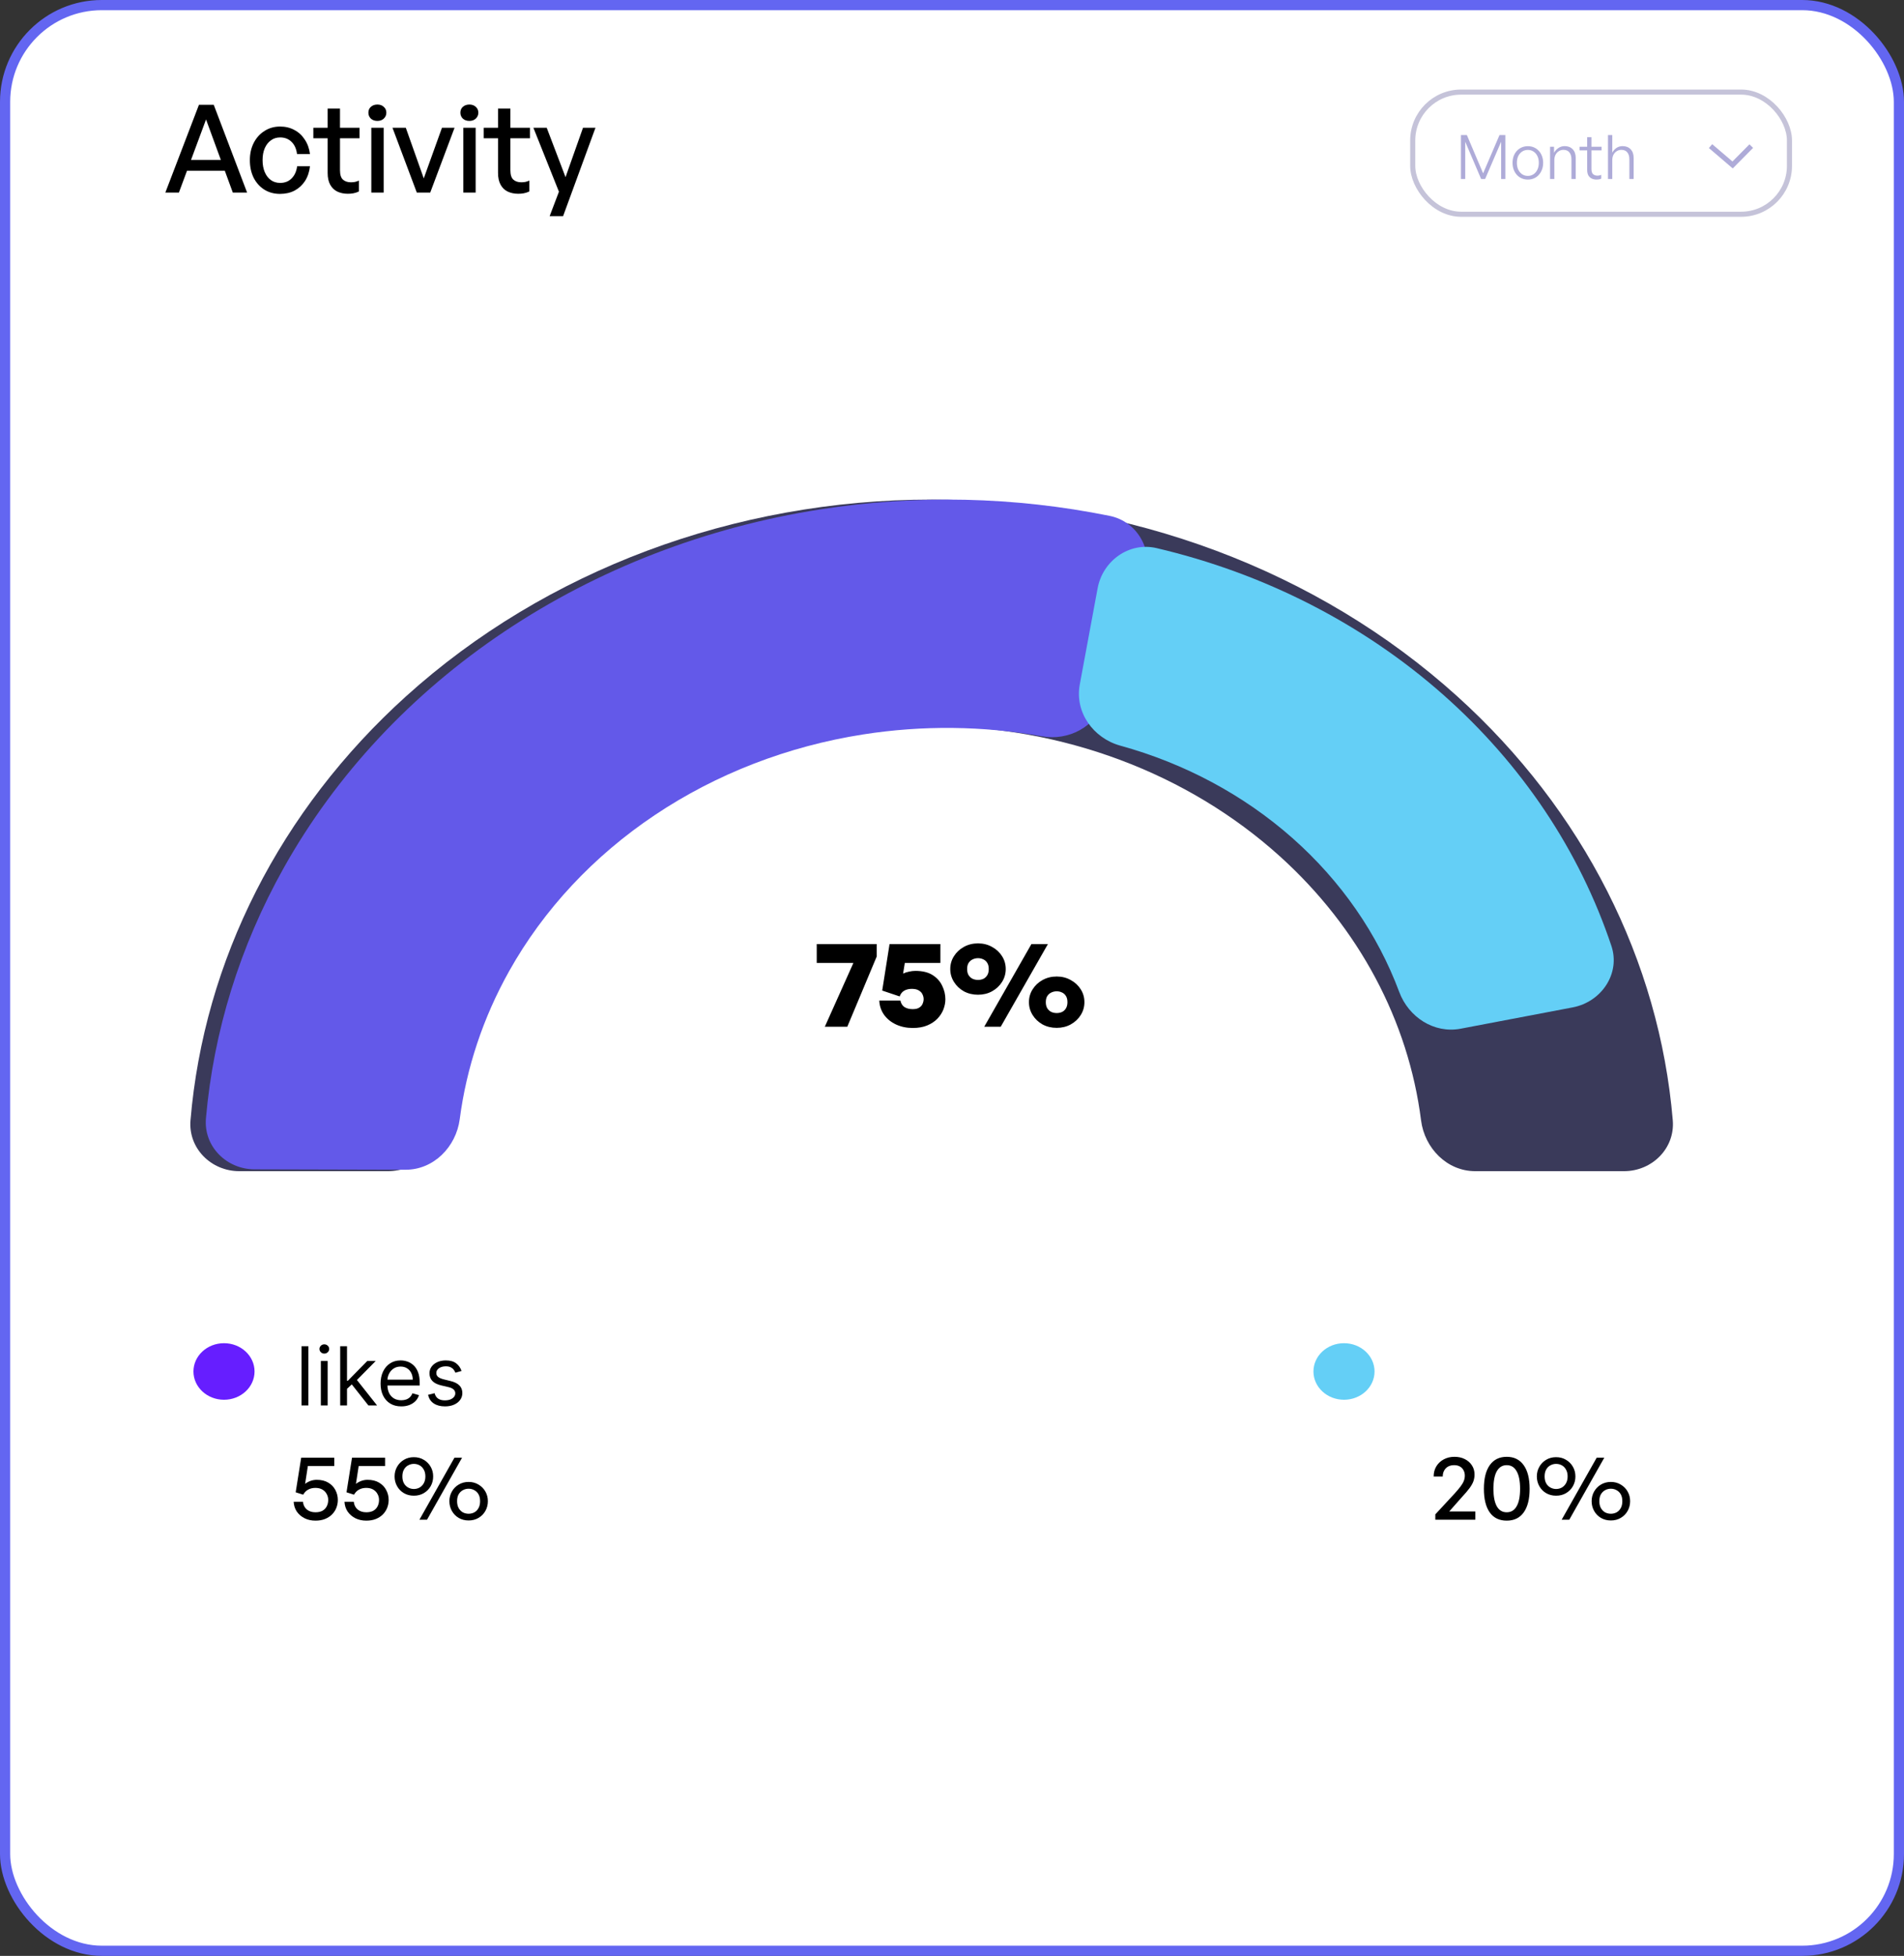 <svg width="374" height="384" viewBox="0 0 374 384" fill="none" xmlns="http://www.w3.org/2000/svg">
<rect x="0" y="0" width="374" height="384" fill="#333333" stroke="none"/>
<rect x="1" y="1" width="372" height="382" rx="19" fill="white" stroke="#6366F1" stroke-width="2"/>
<path d="M60.568 264.299V275.935H59.227V264.299H60.568ZM63.024 275.935V267.208H64.365V275.935H63.024ZM63.706 265.753C63.445 265.753 63.219 265.664 63.03 265.486C62.844 265.308 62.751 265.094 62.751 264.844C62.751 264.594 62.844 264.38 63.03 264.202C63.219 264.024 63.445 263.935 63.706 263.935C63.967 263.935 64.191 264.024 64.376 264.202C64.566 264.38 64.66 264.594 64.66 264.844C64.66 265.094 64.566 265.308 64.376 265.486C64.191 265.664 63.967 265.753 63.706 265.753ZM68.071 272.753L68.048 271.094H68.321L72.139 267.208H73.798L69.73 271.321H69.617L68.071 272.753ZM66.821 275.935V264.299H68.162V275.935H66.821ZM72.367 275.935L68.957 271.617L69.912 270.685L74.071 275.935H72.367ZM78.824 276.117C77.983 276.117 77.258 275.931 76.648 275.56C76.042 275.185 75.574 274.662 75.244 273.992C74.919 273.318 74.756 272.533 74.756 271.639C74.756 270.746 74.919 269.958 75.244 269.276C75.574 268.59 76.032 268.056 76.619 267.674C77.21 267.287 77.9 267.094 78.688 267.094C79.142 267.094 79.591 267.17 80.034 267.321C80.477 267.473 80.881 267.719 81.244 268.06C81.608 268.397 81.898 268.844 82.114 269.401C82.329 269.958 82.438 270.643 82.438 271.458V272.026H75.71V270.867H81.074C81.074 270.374 80.975 269.935 80.778 269.549C80.585 269.162 80.309 268.857 79.949 268.634C79.593 268.41 79.172 268.299 78.688 268.299C78.153 268.299 77.691 268.431 77.301 268.696C76.915 268.958 76.617 269.299 76.409 269.719C76.201 270.139 76.097 270.59 76.097 271.071V271.844C76.097 272.503 76.21 273.062 76.438 273.52C76.669 273.975 76.989 274.321 77.398 274.56C77.807 274.795 78.282 274.912 78.824 274.912C79.176 274.912 79.494 274.863 79.778 274.764C80.066 274.662 80.314 274.511 80.523 274.31C80.731 274.105 80.892 273.852 81.006 273.549L82.301 273.912C82.165 274.352 81.936 274.738 81.614 275.071C81.292 275.401 80.894 275.658 80.421 275.844C79.947 276.026 79.415 276.117 78.824 276.117ZM90.659 269.162L89.454 269.503C89.379 269.302 89.267 269.107 89.119 268.918C88.975 268.725 88.778 268.566 88.528 268.441C88.278 268.316 87.958 268.253 87.568 268.253C87.034 268.253 86.589 268.376 86.233 268.622C85.881 268.865 85.704 269.174 85.704 269.549C85.704 269.882 85.826 270.145 86.068 270.338C86.311 270.532 86.689 270.693 87.204 270.821L88.5 271.139C89.28 271.329 89.862 271.619 90.244 272.009C90.627 272.395 90.818 272.893 90.818 273.503C90.818 274.003 90.674 274.45 90.386 274.844C90.102 275.238 89.704 275.549 89.193 275.776C88.682 276.003 88.087 276.117 87.409 276.117C86.519 276.117 85.782 275.924 85.199 275.537C84.615 275.151 84.246 274.586 84.091 273.844L85.364 273.526C85.485 273.996 85.714 274.348 86.051 274.583C86.392 274.818 86.837 274.935 87.386 274.935C88.011 274.935 88.508 274.802 88.875 274.537C89.246 274.268 89.432 273.946 89.432 273.571C89.432 273.268 89.326 273.014 89.114 272.81C88.901 272.602 88.576 272.446 88.136 272.344L86.682 272.003C85.883 271.814 85.296 271.52 84.921 271.122C84.549 270.721 84.364 270.219 84.364 269.617C84.364 269.124 84.502 268.689 84.778 268.31C85.059 267.931 85.439 267.634 85.921 267.418C86.405 267.202 86.954 267.094 87.568 267.094C88.432 267.094 89.11 267.283 89.602 267.662C90.099 268.041 90.451 268.541 90.659 269.162Z" fill="black"/>
<rect x="277.5" y="18.081" width="74" height="23.983" rx="9.5" stroke="#8C89B4" stroke-opacity="0.5"/>
<path d="M290.932 35.133L287.812 27.825V35.133H286.972V26.517H288.136L291.328 34.029L294.544 26.517H295.696V35.133H294.868V27.825L291.724 35.133H290.932ZM300.108 35.253C299.676 35.253 299.276 35.173 298.908 35.013C298.54 34.853 298.22 34.625 297.948 34.329C297.684 34.033 297.476 33.685 297.324 33.285C297.18 32.885 297.108 32.445 297.108 31.965C297.108 31.493 297.18 31.057 297.324 30.657C297.476 30.257 297.684 29.913 297.948 29.625C298.22 29.329 298.54 29.101 298.908 28.941C299.276 28.781 299.676 28.701 300.108 28.701C300.548 28.701 300.952 28.781 301.32 28.941C301.688 29.101 302.004 29.329 302.268 29.625C302.54 29.913 302.748 30.257 302.892 30.657C303.044 31.057 303.12 31.493 303.12 31.965C303.12 32.445 303.044 32.885 302.892 33.285C302.748 33.685 302.54 34.033 302.268 34.329C302.004 34.625 301.688 34.853 301.32 35.013C300.952 35.173 300.548 35.253 300.108 35.253ZM300.108 34.533C300.524 34.533 300.892 34.429 301.212 34.221C301.54 34.005 301.796 33.705 301.98 33.321C302.172 32.937 302.268 32.485 302.268 31.965C302.268 31.445 302.172 30.997 301.98 30.621C301.796 30.245 301.54 29.953 301.212 29.745C300.892 29.537 300.524 29.433 300.108 29.433C299.7 29.433 299.332 29.537 299.004 29.745C298.684 29.953 298.428 30.245 298.236 30.621C298.052 30.997 297.96 31.445 297.96 31.965C297.96 32.485 298.052 32.937 298.236 33.321C298.428 33.705 298.684 34.005 299.004 34.221C299.332 34.429 299.7 34.533 300.108 34.533ZM305.318 31.449V35.133H304.478V28.809H305.258V29.997C305.466 29.613 305.75 29.301 306.11 29.061C306.478 28.813 306.89 28.689 307.346 28.689C308.002 28.689 308.526 28.893 308.918 29.301C309.318 29.709 309.518 30.285 309.518 31.029V35.133H308.678V31.317C308.678 30.709 308.542 30.241 308.27 29.913C308.006 29.585 307.614 29.421 307.094 29.421C306.766 29.421 306.466 29.509 306.194 29.685C305.922 29.853 305.706 30.089 305.546 30.393C305.394 30.697 305.318 31.049 305.318 31.449ZM314.527 34.329V35.073C314.367 35.145 314.215 35.193 314.071 35.217C313.927 35.241 313.775 35.253 313.615 35.253C313.271 35.253 312.959 35.189 312.679 35.061C312.399 34.933 312.175 34.729 312.007 34.449C311.847 34.169 311.767 33.801 311.767 33.345V29.517H310.279V28.809H311.767V26.937H312.607V28.809H314.587V29.517H312.607V33.165C312.607 33.661 312.715 34.005 312.931 34.197C313.155 34.389 313.439 34.485 313.783 34.485C313.919 34.485 314.043 34.473 314.155 34.449C314.275 34.425 314.399 34.385 314.527 34.329ZM316.697 31.449V35.133H315.857V26.517H316.697V29.973C316.889 29.597 317.161 29.289 317.513 29.049C317.865 28.809 318.269 28.689 318.725 28.689C319.381 28.689 319.905 28.893 320.297 29.301C320.697 29.709 320.897 30.285 320.897 31.029V35.133H320.057V31.317C320.057 30.709 319.921 30.241 319.649 29.913C319.385 29.585 318.993 29.421 318.473 29.421C318.145 29.421 317.845 29.509 317.573 29.685C317.301 29.853 317.085 30.089 316.925 30.393C316.773 30.697 316.697 31.049 316.697 31.449Z" fill="#AEABD8"/>
<path d="M336 28.684L340.333 32.386L344 28.684" stroke="#AEABD8"/>
<path d="M319 229.937C324.523 229.937 329.044 225.452 328.581 219.949C325.948 188.632 310.999 159.064 286.238 136.701C258.857 111.974 221.722 98.082 183 98.082C144.278 98.082 107.143 111.974 79.762 136.701C55.001 159.064 40.052 188.632 37.419 219.949C36.956 225.452 41.477 229.937 47 229.937H76.232C81.754 229.937 86.167 225.442 86.864 219.963C89.344 200.457 99.049 182.162 114.574 168.141C132.722 151.751 157.335 142.544 183 142.544C208.665 142.544 233.278 151.751 251.426 168.141C266.951 182.162 276.656 200.457 279.136 219.963C279.833 225.442 284.245 229.937 289.768 229.937H319Z" fill="#3A3A5A"/>
<path d="M224.889 113.757C226.712 108.309 223.584 102.419 217.954 101.279C199.292 97.498 179.953 97.059 161.041 100.023C138.626 103.535 117.43 111.73 99.143 123.953C80.857 136.176 65.986 152.089 55.718 170.424C47.119 185.776 41.947 202.471 40.453 219.559C39.972 225.063 44.481 229.563 50.007 229.578L79.646 229.656C85.167 229.671 89.59 225.191 90.307 219.718C91.629 209.618 94.905 199.779 100.014 190.658C106.791 178.558 116.605 168.055 128.675 159.988C140.744 151.92 154.733 146.512 169.527 144.194C181.193 142.366 193.104 142.499 204.666 144.561C209.888 145.492 215.2 142.703 216.883 137.674L224.889 113.757Z" fill="#6359E9"/>
<path d="M308.922 197.782C314.594 196.704 318.331 191.113 316.528 185.721C310.282 167.042 298.938 150.051 283.493 136.4C267.713 122.454 248.288 112.553 227.173 107.608C221.825 106.356 216.609 110.075 215.605 115.491L212.099 134.393C211.088 139.845 214.738 144.928 220.065 146.396C232.699 149.878 244.303 156.082 253.874 164.542C263.419 172.978 270.592 183.348 274.85 194.756C276.691 199.686 281.661 202.963 286.913 201.965L308.922 197.782Z" fill="#64CFF6"/>
<path d="M36.512 31.397H44.528L45.248 33.533H35.624L36.512 31.397ZM45.728 37.805L40.472 23.453L35.144 37.805H32.48L39.08 20.573H41.984L48.536 37.805H45.728ZM55.008 38.069C53.84 38.069 52.809 37.789 51.913 37.229C51.032 36.669 50.337 35.893 49.825 34.901C49.328 33.893 49.081 32.741 49.081 31.445C49.081 30.165 49.337 29.029 49.849 28.037C50.361 27.045 51.065 26.269 51.961 25.709C52.856 25.133 53.873 24.845 55.008 24.845C56.065 24.845 57.001 25.069 57.816 25.517C58.648 25.949 59.328 26.573 59.856 27.389C60.401 28.189 60.745 29.141 60.889 30.245H58.344C58.217 29.221 57.856 28.421 57.264 27.845C56.672 27.269 55.928 26.981 55.032 26.981C54.328 26.981 53.721 27.173 53.209 27.557C52.697 27.925 52.297 28.437 52.008 29.093C51.721 29.749 51.577 30.533 51.577 31.445C51.577 32.341 51.721 33.125 52.008 33.797C52.297 34.469 52.697 34.989 53.209 35.357C53.721 35.725 54.328 35.909 55.032 35.909C55.944 35.909 56.688 35.621 57.264 35.045C57.856 34.469 58.224 33.669 58.368 32.645H60.889C60.761 33.765 60.432 34.733 59.904 35.549C59.377 36.349 58.697 36.973 57.864 37.421C57.032 37.853 56.081 38.069 55.008 38.069ZM70.504 35.453V37.589C70.136 37.765 69.776 37.885 69.424 37.949C69.088 38.013 68.728 38.045 68.344 38.045C67.56 38.045 66.864 37.901 66.256 37.613C65.664 37.325 65.2 36.877 64.864 36.269C64.528 35.661 64.36 34.893 64.36 33.965V27.149H61.552V25.085H64.36V21.317H66.784V25.085H70.624V27.149H66.784V33.413C66.784 34.293 66.976 34.909 67.36 35.261C67.76 35.613 68.28 35.789 68.92 35.789C69.208 35.789 69.48 35.765 69.736 35.717C70.008 35.653 70.264 35.565 70.504 35.453ZM75.362 37.805H72.938V25.085H75.362V37.805ZM75.89 22.133C75.89 22.581 75.722 22.965 75.386 23.285C75.066 23.589 74.65 23.741 74.138 23.741C73.61 23.741 73.178 23.589 72.842 23.285C72.522 22.965 72.362 22.581 72.362 22.133C72.362 21.653 72.522 21.269 72.842 20.981C73.178 20.677 73.61 20.525 74.138 20.525C74.65 20.525 75.066 20.677 75.386 20.981C75.722 21.269 75.89 21.653 75.89 22.133ZM89.287 25.085L84.511 37.805H81.871L77.095 25.085H79.711L83.239 35.021L86.815 25.085H89.287ZM93.432 37.805H91.008V25.085H93.432V37.805ZM93.96 22.133C93.96 22.581 93.792 22.965 93.456 23.285C93.136 23.589 92.72 23.741 92.208 23.741C91.68 23.741 91.248 23.589 90.912 23.285C90.592 22.965 90.432 22.581 90.432 22.133C90.432 21.653 90.592 21.269 90.912 20.981C91.248 20.677 91.68 20.525 92.208 20.525C92.72 20.525 93.136 20.677 93.456 20.981C93.792 21.269 93.96 21.653 93.96 22.133ZM103.973 35.453V37.589C103.605 37.765 103.245 37.885 102.893 37.949C102.557 38.013 102.197 38.045 101.813 38.045C101.029 38.045 100.333 37.901 99.725 37.613C99.133 37.325 98.669 36.877 98.333 36.269C97.997 35.661 97.829 34.893 97.829 33.965V27.149H95.021V25.085H97.829V21.317H100.253V25.085H104.093V27.149H100.253V33.413C100.253 34.293 100.445 34.909 100.829 35.261C101.229 35.613 101.749 35.789 102.389 35.789C102.677 35.789 102.949 35.765 103.205 35.717C103.477 35.653 103.733 35.565 103.973 35.453ZM116.967 25.085L110.607 42.437H107.967L109.791 37.637L104.775 25.085H107.391L111.087 34.781L114.519 25.085H116.967Z" fill="black"/>
<path d="M172.216 187.783L166.432 201.583H162.016L167.632 189.055H160.432V185.359H172.216V187.783ZM179.292 201.823C178.076 201.823 176.972 201.591 175.98 201.127C175.004 200.663 174.228 200.031 173.652 199.231C173.076 198.415 172.764 197.487 172.716 196.447H176.868C176.98 197.007 177.244 197.431 177.66 197.719C178.092 197.991 178.628 198.127 179.268 198.127C179.844 198.127 180.284 198.023 180.588 197.815C180.908 197.607 181.124 197.351 181.236 197.047C181.364 196.743 181.428 196.447 181.428 196.159C181.428 195.855 181.356 195.551 181.212 195.247C181.084 194.943 180.852 194.687 180.516 194.479C180.18 194.255 179.708 194.143 179.1 194.143C178.524 194.143 178.028 194.263 177.612 194.503C177.196 194.743 176.9 195.119 176.724 195.631L173.292 194.479L174.732 185.359H184.716V189.055H177.732L177.396 191.143C177.764 190.967 178.156 190.839 178.572 190.759C178.988 190.663 179.404 190.615 179.82 190.615C181.196 190.615 182.316 190.887 183.18 191.431C184.044 191.975 184.676 192.679 185.076 193.543C185.492 194.391 185.7 195.271 185.7 196.183C185.7 196.839 185.572 197.503 185.316 198.175C185.06 198.831 184.668 199.439 184.14 199.999C183.612 200.543 182.948 200.983 182.148 201.319C181.348 201.655 180.396 201.823 179.292 201.823ZM192.107 195.295C191.083 195.295 190.155 195.071 189.323 194.623C188.507 194.159 187.859 193.543 187.379 192.775C186.899 192.007 186.659 191.167 186.659 190.255C186.659 189.327 186.899 188.487 187.379 187.735C187.859 186.967 188.507 186.359 189.323 185.911C190.155 185.447 191.083 185.215 192.107 185.215C193.131 185.215 194.051 185.447 194.867 185.911C195.699 186.359 196.355 186.967 196.835 187.735C197.315 188.487 197.555 189.327 197.555 190.255C197.555 191.167 197.315 192.007 196.835 192.775C196.355 193.543 195.699 194.159 194.867 194.623C194.051 195.071 193.131 195.295 192.107 195.295ZM192.107 192.391C192.491 192.391 192.843 192.319 193.163 192.175C193.483 192.015 193.739 191.775 193.931 191.455C194.123 191.135 194.219 190.735 194.219 190.255C194.219 189.759 194.123 189.359 193.931 189.055C193.739 188.735 193.483 188.503 193.163 188.359C192.843 188.199 192.491 188.119 192.107 188.119C191.739 188.119 191.387 188.199 191.051 188.359C190.731 188.503 190.467 188.735 190.259 189.055C190.067 189.359 189.971 189.759 189.971 190.255C189.971 190.735 190.067 191.135 190.259 191.455C190.467 191.775 190.731 192.015 191.051 192.175C191.387 192.319 191.739 192.391 192.107 192.391ZM196.571 201.583H193.331L202.595 185.359H205.835L196.571 201.583ZM207.563 201.799C206.539 201.799 205.611 201.575 204.779 201.127C203.963 200.663 203.315 200.047 202.835 199.279C202.355 198.511 202.115 197.671 202.115 196.759C202.115 195.831 202.355 194.991 202.835 194.239C203.315 193.471 203.963 192.863 204.779 192.415C205.611 191.951 206.539 191.719 207.563 191.719C208.587 191.719 209.507 191.951 210.323 192.415C211.155 192.863 211.811 193.471 212.291 194.239C212.771 194.991 213.011 195.831 213.011 196.759C213.011 197.671 212.771 198.511 212.291 199.279C211.811 200.047 211.155 200.663 210.323 201.127C209.507 201.575 208.587 201.799 207.563 201.799ZM207.563 198.895C207.947 198.895 208.299 198.823 208.619 198.679C208.939 198.519 209.195 198.279 209.387 197.959C209.579 197.639 209.675 197.239 209.675 196.759C209.675 196.263 209.579 195.863 209.387 195.559C209.195 195.239 208.939 195.007 208.619 194.863C208.299 194.703 207.947 194.623 207.563 194.623C207.195 194.623 206.843 194.703 206.507 194.863C206.187 195.007 205.923 195.239 205.715 195.559C205.523 195.863 205.427 196.263 205.427 196.759C205.427 197.239 205.523 197.639 205.715 197.959C205.923 198.279 206.187 198.519 206.507 198.679C206.843 198.823 207.195 198.895 207.563 198.895Z" fill="black"/>
<ellipse cx="44" cy="269.263" rx="6" ry="5.552" fill="#661EFF"/>
<ellipse cx="264" cy="269.263" rx="6" ry="5.552" fill="#64CFF6"/>
<path d="M61.968 298.546C61.176 298.546 60.462 298.39 59.826 298.078C59.19 297.754 58.68 297.316 58.296 296.764C57.924 296.2 57.72 295.558 57.684 294.838H59.502C59.574 295.486 59.832 295.996 60.276 296.368C60.72 296.728 61.284 296.908 61.968 296.908C62.52 296.908 62.982 296.806 63.354 296.602C63.726 296.386 64.002 296.098 64.182 295.738C64.374 295.366 64.47 294.946 64.47 294.478C64.47 294.058 64.368 293.668 64.164 293.308C63.972 292.948 63.69 292.66 63.318 292.444C62.946 292.228 62.49 292.12 61.95 292.12C61.41 292.12 60.936 292.234 60.528 292.462C60.132 292.678 59.808 293.008 59.556 293.452L58.08 292.984L59.16 286.198H65.658V287.818H60.474L59.934 291.328C60.282 291.064 60.648 290.866 61.032 290.734C61.416 290.602 61.812 290.536 62.22 290.536C63.12 290.536 63.876 290.722 64.488 291.094C65.1 291.454 65.562 291.934 65.874 292.534C66.198 293.134 66.36 293.782 66.36 294.478C66.36 295.018 66.264 295.534 66.072 296.026C65.88 296.518 65.592 296.956 65.208 297.34C64.836 297.712 64.38 298.006 63.84 298.222C63.3 298.438 62.676 298.546 61.968 298.546ZM71.952 298.546C71.16 298.546 70.446 298.39 69.81 298.078C69.174 297.754 68.664 297.316 68.28 296.764C67.908 296.2 67.704 295.558 67.668 294.838H69.486C69.558 295.486 69.816 295.996 70.26 296.368C70.704 296.728 71.268 296.908 71.952 296.908C72.504 296.908 72.966 296.806 73.338 296.602C73.71 296.386 73.986 296.098 74.166 295.738C74.358 295.366 74.454 294.946 74.454 294.478C74.454 294.058 74.352 293.668 74.148 293.308C73.956 292.948 73.674 292.66 73.302 292.444C72.93 292.228 72.474 292.12 71.934 292.12C71.394 292.12 70.92 292.234 70.512 292.462C70.116 292.678 69.792 293.008 69.54 293.452L68.064 292.984L69.144 286.198H75.642V287.818H70.458L69.918 291.328C70.266 291.064 70.632 290.866 71.016 290.734C71.4 290.602 71.796 290.536 72.204 290.536C73.104 290.536 73.86 290.722 74.472 291.094C75.084 291.454 75.546 291.934 75.858 292.534C76.182 293.134 76.344 293.782 76.344 294.478C76.344 295.018 76.248 295.534 76.056 296.026C75.864 296.518 75.576 296.956 75.192 297.34C74.82 297.712 74.364 298.006 73.824 298.222C73.284 298.438 72.66 298.546 71.952 298.546ZM81.289 293.65C80.557 293.65 79.903 293.482 79.327 293.146C78.763 292.81 78.319 292.354 77.995 291.778C77.671 291.202 77.509 290.566 77.509 289.87C77.509 289.174 77.671 288.544 77.995 287.98C78.319 287.404 78.763 286.948 79.327 286.612C79.903 286.264 80.557 286.09 81.289 286.09C82.033 286.09 82.687 286.264 83.251 286.612C83.827 286.948 84.277 287.404 84.601 287.98C84.925 288.544 85.087 289.174 85.087 289.87C85.087 290.566 84.925 291.202 84.601 291.778C84.277 292.354 83.827 292.81 83.251 293.146C82.687 293.482 82.033 293.65 81.289 293.65ZM81.289 292.336C81.709 292.336 82.087 292.24 82.423 292.048C82.759 291.856 83.029 291.58 83.233 291.22C83.449 290.848 83.557 290.398 83.557 289.87C83.557 289.33 83.449 288.88 83.233 288.52C83.029 288.148 82.759 287.872 82.423 287.692C82.087 287.5 81.709 287.404 81.289 287.404C80.893 287.404 80.521 287.5 80.173 287.692C79.825 287.872 79.549 288.148 79.345 288.52C79.141 288.88 79.039 289.33 79.039 289.87C79.039 290.398 79.141 290.848 79.345 291.22C79.549 291.58 79.825 291.856 80.173 292.048C80.521 292.24 80.893 292.336 81.289 292.336ZM83.881 298.366H82.387L89.263 286.198H90.757L83.881 298.366ZM92.053 298.51C91.321 298.51 90.667 298.342 90.091 298.006C89.527 297.67 89.083 297.214 88.759 296.638C88.435 296.062 88.273 295.426 88.273 294.73C88.273 294.034 88.435 293.404 88.759 292.84C89.083 292.264 89.527 291.808 90.091 291.472C90.667 291.124 91.321 290.95 92.053 290.95C92.785 290.95 93.433 291.124 93.997 291.472C94.573 291.808 95.023 292.264 95.347 292.84C95.671 293.404 95.833 294.034 95.833 294.73C95.833 295.426 95.671 296.062 95.347 296.638C95.023 297.214 94.573 297.67 93.997 298.006C93.433 298.342 92.785 298.51 92.053 298.51ZM92.053 297.196C92.461 297.196 92.833 297.106 93.169 296.926C93.517 296.734 93.793 296.452 93.997 296.08C94.201 295.708 94.303 295.258 94.303 294.73C94.303 294.19 94.201 293.74 93.997 293.38C93.793 293.02 93.517 292.75 93.169 292.57C92.833 292.378 92.461 292.282 92.053 292.282C91.645 292.282 91.267 292.378 90.919 292.57C90.583 292.75 90.307 293.02 90.091 293.38C89.887 293.74 89.785 294.19 89.785 294.73C89.785 295.258 89.887 295.708 90.091 296.08C90.307 296.452 90.583 296.734 90.919 296.926C91.267 297.106 91.645 297.196 92.053 297.196Z" fill="black"/>
<path d="M289.802 296.746V298.366H281.936V297.322L285.734 293.218C286.214 292.69 286.598 292.234 286.886 291.85C287.186 291.454 287.402 291.088 287.534 290.752C287.666 290.416 287.732 290.068 287.732 289.708C287.732 289.3 287.642 288.94 287.462 288.628C287.294 288.316 287.054 288.076 286.742 287.908C286.43 287.74 286.064 287.656 285.644 287.656C285.188 287.656 284.792 287.746 284.456 287.926C284.132 288.106 283.874 288.364 283.682 288.7C283.49 289.036 283.394 289.432 283.394 289.888H281.612C281.612 289.132 281.786 288.466 282.134 287.89C282.494 287.302 282.98 286.846 283.592 286.522C284.204 286.186 284.912 286.018 285.716 286.018C286.472 286.018 287.144 286.168 287.732 286.468C288.332 286.768 288.8 287.182 289.136 287.71C289.472 288.226 289.64 288.82 289.64 289.492C289.64 289.948 289.568 290.386 289.424 290.806C289.28 291.214 289.028 291.664 288.668 292.156C288.308 292.648 287.792 293.254 287.12 293.974L284.672 296.746H289.802ZM291.48 292.3C291.48 290.284 291.864 288.736 292.632 287.656C293.412 286.564 294.522 286.018 295.962 286.018C297.402 286.018 298.512 286.564 299.292 287.656C300.072 288.736 300.462 290.284 300.462 292.3C300.462 294.316 300.072 295.864 299.292 296.944C298.524 298.012 297.414 298.546 295.962 298.546C294.51 298.546 293.4 298.012 292.632 296.944C291.864 295.864 291.48 294.316 291.48 292.3ZM293.352 292.3C293.352 293.8 293.574 294.946 294.018 295.738C294.462 296.518 295.11 296.908 295.962 296.908C296.814 296.908 297.462 296.518 297.906 295.738C298.362 294.958 298.59 293.812 298.59 292.3C298.59 290.776 298.362 289.624 297.906 288.844C297.462 288.052 296.814 287.656 295.962 287.656C295.122 287.656 294.474 288.052 294.018 288.844C293.574 289.624 293.352 290.776 293.352 292.3ZM305.658 293.65C304.926 293.65 304.272 293.482 303.696 293.146C303.132 292.81 302.688 292.354 302.364 291.778C302.04 291.202 301.878 290.566 301.878 289.87C301.878 289.174 302.04 288.544 302.364 287.98C302.688 287.404 303.132 286.948 303.696 286.612C304.272 286.264 304.926 286.09 305.658 286.09C306.402 286.09 307.056 286.264 307.62 286.612C308.196 286.948 308.646 287.404 308.97 287.98C309.294 288.544 309.456 289.174 309.456 289.87C309.456 290.566 309.294 291.202 308.97 291.778C308.646 292.354 308.196 292.81 307.62 293.146C307.056 293.482 306.402 293.65 305.658 293.65ZM305.658 292.336C306.078 292.336 306.456 292.24 306.792 292.048C307.128 291.856 307.398 291.58 307.602 291.22C307.818 290.848 307.926 290.398 307.926 289.87C307.926 289.33 307.818 288.88 307.602 288.52C307.398 288.148 307.128 287.872 306.792 287.692C306.456 287.5 306.078 287.404 305.658 287.404C305.262 287.404 304.89 287.5 304.542 287.692C304.194 287.872 303.918 288.148 303.714 288.52C303.51 288.88 303.408 289.33 303.408 289.87C303.408 290.398 303.51 290.848 303.714 291.22C303.918 291.58 304.194 291.856 304.542 292.048C304.89 292.24 305.262 292.336 305.658 292.336ZM308.25 298.366H306.756L313.632 286.198H315.126L308.25 298.366ZM316.422 298.51C315.69 298.51 315.036 298.342 314.46 298.006C313.896 297.67 313.452 297.214 313.128 296.638C312.804 296.062 312.642 295.426 312.642 294.73C312.642 294.034 312.804 293.404 313.128 292.84C313.452 292.264 313.896 291.808 314.46 291.472C315.036 291.124 315.69 290.95 316.422 290.95C317.154 290.95 317.802 291.124 318.366 291.472C318.942 291.808 319.392 292.264 319.716 292.84C320.04 293.404 320.202 294.034 320.202 294.73C320.202 295.426 320.04 296.062 319.716 296.638C319.392 297.214 318.942 297.67 318.366 298.006C317.802 298.342 317.154 298.51 316.422 298.51ZM316.422 297.196C316.83 297.196 317.202 297.106 317.538 296.926C317.886 296.734 318.162 296.452 318.366 296.08C318.57 295.708 318.672 295.258 318.672 294.73C318.672 294.19 318.57 293.74 318.366 293.38C318.162 293.02 317.886 292.75 317.538 292.57C317.202 292.378 316.83 292.282 316.422 292.282C316.014 292.282 315.636 292.378 315.288 292.57C314.952 292.75 314.676 293.02 314.46 293.38C314.256 293.74 314.154 294.19 314.154 294.73C314.154 295.258 314.256 295.708 314.46 296.08C314.676 296.452 314.952 296.734 315.288 296.926C315.636 297.106 316.014 297.196 316.422 297.196Z" fill="black"/>
</svg>
